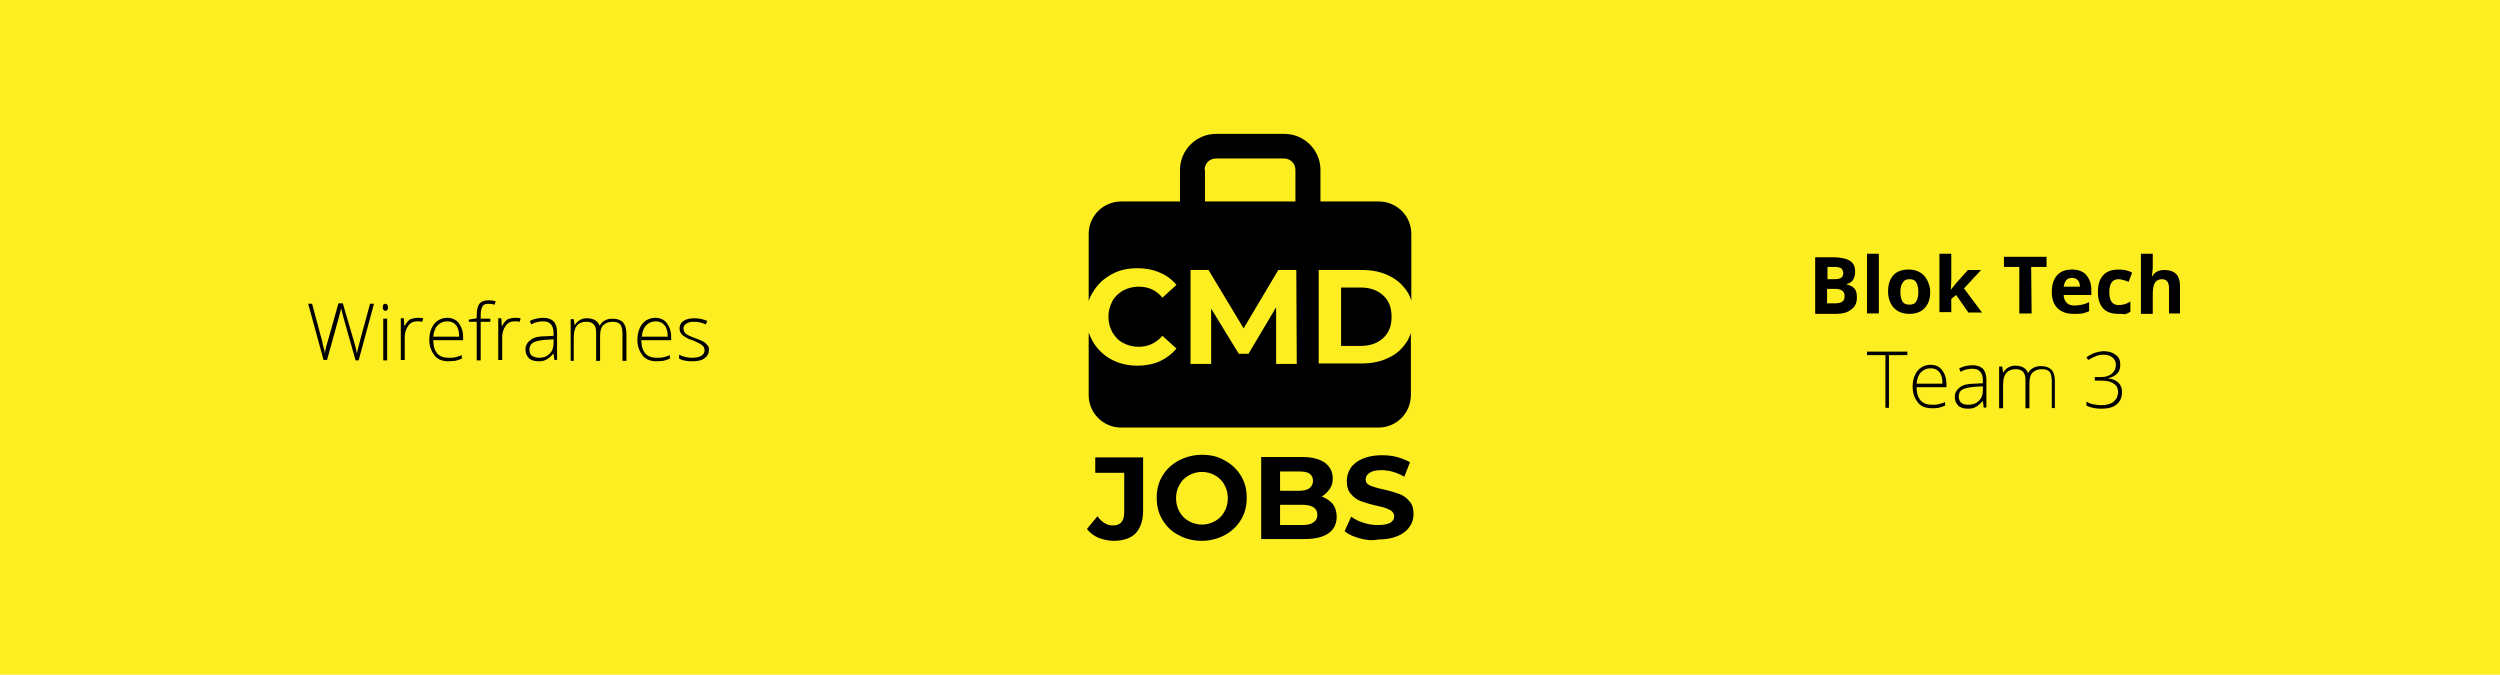 <?xml version="1.0" encoding="utf-8"?>
<!-- Generator: Adobe Illustrator 25.0.1, SVG Export Plug-In . SVG Version: 6.00 Build 0)  -->
<svg version="1.1" id="Laag_1" xmlns="http://www.w3.org/2000/svg" xmlns:xlink="http://www.w3.org/1999/xlink" x="0px" y="0px"
	 viewBox="0 0 569.5 153.7" style="enable-background:new 0 0 569.5 153.7;" xml:space="preserve">
<style type="text/css">
	.st0{fill:#FDEE21;}
	.st1{enable-background:new    ;}
</style>
<rect class="st0" width="569.5" height="153.7"/>
<g>
	<path d="M310.2,61.5c2.3,0,4.4,0.4,6.2,1.3c1.7,0.8,3.2,2.1,4.2,3.7c0.4,0.6,0.7,1.3,0.9,2V53.3c0-4.1-3.3-7.4-7.4-7.4h-13.3v-7.2
		c0-4.5-3.7-8.2-8.2-8.2H277c-4.5,0-8.2,3.7-8.2,8.2v7.2h-13.4c-4.1,0-7.4,3.3-7.4,7.4v15.3c0.2-0.7,0.6-1.5,1-2.1
		c1-1.7,2.4-3,4.2-4s3.7-1.4,6-1.4c1.7,0,3.4,0.3,5,1c1.5,0.6,2.8,1.6,3.8,2.8l-3.2,2.9c-1.4-1.7-3.2-2.5-5.4-2.5
		c-1.2,0-2.5,0.3-3.6,0.9c-1,0.6-1.9,1.4-2.4,2.4c-1.2,2.2-1.2,4.9,0,7.1c0.6,1,1.4,1.9,2.4,2.4c1.1,0.6,2.3,0.9,3.6,0.9
		c2.1,0,3.9-0.8,5.4-2.5l3.2,2.9c-1,1.2-2.3,2.2-3.8,2.9c-1.6,0.7-3.3,1-5.1,1c-2.2,0-4.2-0.5-5.9-1.4s-3.2-2.3-4.2-4
		c-0.4-0.7-0.7-1.4-1-2.1V90c0,4.1,3.3,7.4,7.4,7.4H314c4.1,0,7.4-3.3,7.4-7.4V75.8c-0.2,0.7-0.5,1.4-0.9,2c-1,1.6-2.4,2.9-4.2,3.7
		c-1.8,0.9-3.8,1.3-6.2,1.3h-9.7V61.5H310.2z M274.4,38.7c0-1.4,1.1-2.6,2.6-2.6h15.5c1.4,0,2.6,1.1,2.6,2.6v7.2h-20.6v-7.2H274.4z
		 M290.7,82.9V70l-6.3,10.6h-2.2l-6.3-10.3v12.6h-4.7V61.5h4.1l8,13.3l7.9-13.3h4.1l0.1,21.4H290.7z M315.1,67.3
		c-1.3-1.2-3-1.8-5.1-1.8h-4.5v13.3h4.5c2.1,0,3.8-0.6,5.1-1.8c1.3-1.2,1.9-2.8,1.9-4.8C317,70.1,316.4,68.5,315.1,67.3z"/>
	<g class="st1">
		<path d="M250.2,122.5c-1.1-0.5-1.9-1.1-2.6-2l2.4-2.9c1,1.4,2.2,2.1,3.5,2.1c1.8,0,2.6-1,2.6-3.1v-8.9h-6.6v-3.5h10.9v12.1
			c0,2.3-0.6,4-1.7,5.2c-1.1,1.1-2.8,1.7-5,1.7C252.4,123.2,251.3,122.9,250.2,122.5z"/>
		<path d="M268.5,121.9c-1.6-0.8-2.8-2-3.7-3.5c-0.9-1.5-1.3-3.1-1.3-5s0.4-3.5,1.3-5s2.1-2.6,3.7-3.5c1.6-0.8,3.3-1.3,5.3-1.3
			s3.7,0.4,5.2,1.3c1.5,0.8,2.8,2,3.7,3.5c0.9,1.5,1.3,3.1,1.3,5s-0.4,3.5-1.3,5s-2.1,2.6-3.7,3.5c-1.5,0.8-3.3,1.3-5.2,1.3
			S270.1,122.8,268.5,121.9z M276.8,118.7c0.9-0.5,1.6-1.2,2.1-2.1s0.8-1.9,0.8-3.1s-0.3-2.2-0.8-3.1s-1.2-1.6-2.1-2.1
			s-1.9-0.8-3-0.8s-2.1,0.3-3,0.8s-1.6,1.2-2.1,2.1s-0.8,1.9-0.8,3.1s0.3,2.2,0.8,3.1s1.2,1.6,2.1,2.1s1.9,0.8,3,0.8
			S275.9,119.2,276.8,118.7z"/>
		<path d="M303.6,114.8c0.6,0.8,0.9,1.8,0.9,2.9c0,1.6-0.6,2.9-1.9,3.8s-3.1,1.3-5.6,1.3h-9.7v-18.7h9.2c2.3,0,4,0.4,5.3,1.3
			c1.2,0.9,1.8,2.1,1.8,3.6c0,0.9-0.2,1.7-0.7,2.4s-1.1,1.3-1.8,1.7C302.1,113.5,302.9,114,303.6,114.8z M291.6,107.4v4.4h4.3
			c1.1,0,1.9-0.2,2.4-0.6s0.8-0.9,0.8-1.7c0-0.7-0.3-1.3-0.8-1.6c-0.5-0.4-1.4-0.5-2.4-0.5L291.6,107.4L291.6,107.4z M299.2,119
			c0.6-0.4,0.9-1,0.9-1.7c0-1.5-1.1-2.3-3.4-2.3h-5.1v4.6h5.1C297.8,119.6,298.7,119.4,299.2,119z"/>
		<path d="M309.6,122.6c-1.4-0.4-2.5-0.9-3.3-1.6l1.5-3.3c0.8,0.6,1.8,1.1,2.9,1.4c1.1,0.4,2.2,0.5,3.3,0.5c1.2,0,2.1-0.2,2.7-0.5
			c0.6-0.4,0.9-0.8,0.9-1.5c0-0.4-0.2-0.8-0.5-1.1c-0.3-0.3-0.8-0.5-1.3-0.7s-1.3-0.4-2.2-0.6c-1.4-0.3-2.6-0.7-3.5-1
			s-1.7-0.9-2.3-1.6c-0.7-0.7-1-1.8-1-3c0-1.1,0.3-2.1,0.9-3s1.5-1.6,2.7-2.1s2.6-0.8,4.3-0.8c1.2,0,2.4,0.1,3.5,0.4s2.1,0.7,3,1.2
			l-1.3,3.3c-1.7-1-3.5-1.5-5.2-1.5c-1.2,0-2.1,0.2-2.7,0.6s-0.9,0.9-0.9,1.5s0.3,1.1,1,1.4s1.7,0.6,3.1,0.9s2.6,0.7,3.5,1
			s1.7,0.9,2.3,1.6c0.7,0.7,1,1.7,1,3c0,1.1-0.3,2.1-0.9,2.9c-0.6,0.9-1.5,1.6-2.7,2.1s-2.6,0.8-4.4,0.8
			C312.4,123.2,311,123,309.6,122.6z"/>
	</g>
</g>
<g class="st1">
	<path d="M413.5,58.6h4c1.8,0,3.1,0.3,3.9,0.8s1.2,1.3,1.2,2.5c0,0.8-0.2,1.4-0.5,1.9c-0.4,0.5-0.8,0.8-1.4,0.9v0.1
		c0.8,0.2,1.4,0.5,1.8,1s0.5,1.2,0.5,2c0,1.2-0.4,2.1-1.3,2.7c-0.8,0.7-2,1-3.4,1h-4.8L413.5,58.6L413.5,58.6z M416.2,63.6h1.6
		c0.7,0,1.3-0.1,1.6-0.3c0.3-0.2,0.5-0.6,0.5-1.1s-0.2-0.8-0.5-1.1c-0.4-0.2-0.9-0.3-1.7-0.3h-1.4v2.8
		C416.3,63.6,416.2,63.6,416.2,63.6z M416.2,65.8v3.3h1.8c0.7,0,1.3-0.1,1.7-0.4c0.4-0.3,0.5-0.7,0.5-1.3c0-1.1-0.8-1.6-2.3-1.6
		H416.2z"/>
	<path d="M428,71.4h-2.7V57.8h2.7V71.4z"/>
	<path d="M439.7,66.5c0,1.6-0.4,2.8-1.3,3.7c-0.8,0.9-2,1.3-3.5,1.3c-0.9,0-1.8-0.2-2.5-0.6s-1.3-1-1.7-1.8s-0.6-1.7-0.6-2.7
		c0-1.6,0.4-2.8,1.2-3.7c0.8-0.9,2-1.3,3.5-1.3c0.9,0,1.8,0.2,2.5,0.6s1.3,1,1.7,1.8S439.7,65.4,439.7,66.5z M432.9,66.5
		c0,1,0.2,1.7,0.5,2.2s0.8,0.7,1.6,0.7c0.7,0,1.2-0.2,1.5-0.7s0.5-1.2,0.5-2.2s-0.2-1.7-0.5-2.2s-0.8-0.7-1.5-0.7s-1.2,0.2-1.5,0.7
		C433.1,64.8,432.9,65.5,432.9,66.5z"/>
	<path d="M444.4,66l1.2-1.5l2.7-3h3l-3.9,4.2l4.1,5.5h-3.1l-2.8-4l-1.1,0.9v3h-2.7V57.8h2.7v6.1L444.4,66L444.4,66z"/>
	<path d="M462.8,71.4H460V60.8h-3.5v-2.3h9.7v2.3h-3.5L462.8,71.4L462.8,71.4z"/>
	<path d="M472.4,71.5c-1.6,0-2.8-0.4-3.7-1.3c-0.9-0.9-1.3-2.1-1.3-3.7s0.4-2.9,1.2-3.8c0.8-0.9,2-1.3,3.4-1.3s2.5,0.4,3.2,1.2
		s1.2,1.9,1.2,3.3v1.3h-6.3c0,0.8,0.3,1.3,0.7,1.8c0.4,0.4,1,0.6,1.8,0.6c0.6,0,1.1-0.1,1.7-0.2c0.5-0.1,1.1-0.3,1.6-0.6v2.1
		c-0.5,0.2-1,0.4-1.5,0.5C473.8,71.5,473.2,71.5,472.4,71.5z M472,63.3c-0.6,0-1,0.2-1.3,0.5c-0.3,0.4-0.5,0.9-0.6,1.5h3.7
		c0-0.7-0.2-1.2-0.5-1.5S472.6,63.3,472,63.3z"/>
	<path d="M482.5,71.5c-3,0-4.6-1.7-4.6-5c0-1.7,0.4-2.9,1.2-3.8c0.8-0.9,2-1.3,3.6-1.3c1.1,0,2.1,0.2,3,0.7l-0.8,2.1
		c-0.4-0.2-0.8-0.3-1.2-0.4c-0.4-0.1-0.7-0.2-1.1-0.2c-1.4,0-2.1,1-2.1,3c0,1.9,0.7,2.9,2.1,2.9c0.5,0,1-0.1,1.4-0.2
		s0.9-0.4,1.3-0.6V71c-0.4,0.3-0.9,0.5-1.3,0.6C483.8,71.5,483.2,71.5,482.5,71.5z"/>
	<path d="M496.8,71.4h-2.7v-5.7c0-1.4-0.5-2.1-1.6-2.1c-0.7,0-1.3,0.3-1.6,0.8c-0.3,0.5-0.5,1.3-0.5,2.5v4.6h-2.7V57.8h2.7v2.8
		c0,0.2,0,0.7-0.1,1.5l-0.1,0.8h0.1c0.6-1,1.5-1.4,2.8-1.4c1.1,0,2,0.3,2.6,0.9c0.6,0.6,0.9,1.5,0.9,2.7v6.3H496.8z"/>
</g>
<g class="st1">
	<path d="M430.4,92.9h-0.9v-12h-4.2v-0.8h9.2v0.8h-4.2v12H430.4z"/>
	<path d="M440.1,93c-1.4,0-2.5-0.4-3.2-1.3s-1.2-2-1.2-3.6c0-1.5,0.4-2.7,1.1-3.6s1.8-1.4,3-1.4c1.1,0,2,0.4,2.6,1.2
		c0.6,0.8,1,1.8,1,3.2v0.7h-6.8c0,1.3,0.3,2.3,0.9,3s1.5,1,2.6,1c0.5,0,1,0,1.4-0.1s0.9-0.2,1.6-0.5v0.8c-0.5,0.2-1,0.4-1.5,0.5
		C441.1,93,440.6,93,440.1,93z M439.8,83.9c-0.9,0-1.6,0.3-2.2,0.9s-0.9,1.5-1,2.6h5.9c0-1.1-0.2-2-0.7-2.6
		C441.3,84.2,440.7,83.9,439.8,83.9z"/>
	<path d="M451.9,92.9l-0.2-1.5h-0.1c-0.5,0.6-1,1-1.5,1.3s-1.1,0.4-1.8,0.4c-0.9,0-1.7-0.2-2.2-0.7s-0.8-1.1-0.8-2s0.4-1.6,1.2-2.2
		s1.9-0.8,3.4-0.8l1.8-0.1v-0.6c0-0.9-0.2-1.6-0.6-2c-0.4-0.5-1-0.7-1.8-0.7c-0.9,0-1.8,0.2-2.7,0.7l-0.3-0.8c1-0.5,2.1-0.7,3.1-0.7
		s1.8,0.3,2.3,0.8s0.8,1.4,0.8,2.5v6.3L451.9,92.9L451.9,92.9z M448.4,92.2c1,0,1.8-0.3,2.4-0.9s0.9-1.4,0.9-2.4V88l-1.7,0.1
		c-1.3,0.1-2.3,0.3-2.9,0.6s-0.9,0.9-0.9,1.6c0,0.6,0.2,1.1,0.5,1.4C447.2,92.1,447.7,92.2,448.4,92.2z"/>
	<path d="M467.4,92.9v-6.2c0-0.9-0.2-1.6-0.5-2c-0.4-0.4-0.9-0.6-1.7-0.6c-1,0-1.7,0.3-2.2,0.8s-0.7,1.4-0.7,2.5V93h-0.9v-6.5
		c0-1.6-0.7-2.4-2.2-2.4c-1,0-1.7,0.3-2.2,0.9s-0.7,1.5-0.7,2.8V93h-0.9v-9.5h0.7l0.2,1.3h0.1c0.3-0.5,0.6-0.8,1.1-1.1
		c0.5-0.3,1-0.4,1.6-0.4c1.5,0,2.5,0.6,2.9,1.7l0,0c0.3-0.5,0.7-1,1.2-1.2c0.5-0.3,1.1-0.4,1.8-0.4c1,0,1.8,0.3,2.3,0.8
		s0.8,1.4,0.8,2.6V93L467.4,92.9L467.4,92.9L467.4,92.9z"/>
	<path d="M483,83.1c0,0.8-0.2,1.5-0.7,2s-1.2,0.9-2,1v0.1c1,0.1,1.8,0.5,2.3,1s0.8,1.2,0.8,2.1c0,1.2-0.4,2.1-1.2,2.8
		c-0.8,0.7-2,1-3.5,1c-1.3,0-2.4-0.2-3.4-0.7v-0.9c0.5,0.3,1,0.5,1.6,0.6s1.2,0.2,1.7,0.2c1.3,0,2.3-0.3,2.9-0.8s1-1.3,1-2.2
		c0-0.8-0.3-1.5-1-1.9c-0.7-0.5-1.6-0.7-2.9-0.7h-1.4v-0.8h1.4c1.1,0,1.9-0.3,2.5-0.8s0.9-1.2,0.9-2c0-0.7-0.3-1.3-0.8-1.7
		c-0.5-0.4-1.2-0.6-2-0.6c-0.6,0-1.2,0.1-1.7,0.3s-1.1,0.5-1.8,0.9l-0.4-0.6c0.5-0.4,1.1-0.7,1.8-1c0.7-0.2,1.4-0.4,2.1-0.4
		c1.2,0,2.1,0.3,2.7,0.8C482.7,81.3,483,82.1,483,83.1z"/>
</g>
<g class="st1">
	<path d="M81.7,82.1H81l-2.8-9.9c-0.2-0.8-0.4-1.5-0.5-2c-0.1,0.5-0.2,1.1-0.4,1.7c-0.2,0.7-1.1,4-2.8,10.1h-0.8l-3.5-12.8h0.9
		l2.2,8.2c0.1,0.3,0.2,0.6,0.2,0.9c0.1,0.3,0.1,0.5,0.2,0.8c0.1,0.2,0.1,0.5,0.2,0.7c0,0.2,0.1,0.5,0.1,0.7c0.1-0.8,0.4-2,0.9-3.6
		l2.2-7.8h1l2.6,8.9c0.3,1,0.5,1.9,0.6,2.5c0.1-0.4,0.2-0.9,0.3-1.3c0.1-0.5,1-3.8,2.7-10h0.9L81.7,82.1z"/>
	<path d="M87.2,70c0-0.6,0.2-0.8,0.6-0.8c0.2,0,0.3,0.1,0.4,0.2c0.1,0.1,0.2,0.4,0.2,0.6c0,0.3-0.1,0.5-0.2,0.6
		c-0.1,0.2-0.2,0.2-0.4,0.2C87.4,70.8,87.2,70.5,87.2,70z M88.2,82.1h-0.9v-9.5h0.9V82.1z"/>
	<path d="M95.1,72.4c0.4,0,0.8,0,1.3,0.1l-0.2,0.8c-0.4-0.1-0.8-0.1-1.2-0.1c-0.8,0-1.5,0.3-2,1c-0.5,0.7-0.8,1.6-0.8,2.6v5.2h-0.9
		v-9.5h0.7l0.1,1.7h0.1c0.4-0.7,0.8-1.2,1.3-1.5C93.9,72.6,94.5,72.4,95.1,72.4z"/>
	<path d="M102.2,82.3c-1.4,0-2.5-0.4-3.2-1.3s-1.2-2-1.2-3.6c0-1.5,0.4-2.7,1.1-3.6s1.8-1.4,3-1.4c1.1,0,2,0.4,2.6,1.2s1,1.8,1,3.2
		v0.7h-6.8c0,1.3,0.3,2.3,0.9,3s1.5,1,2.6,1c0.5,0,1,0,1.4-0.1c0.4-0.1,0.9-0.2,1.6-0.5v0.8c-0.5,0.2-1,0.4-1.5,0.5
		C103.2,82.2,102.7,82.3,102.2,82.3z M101.9,73.2c-0.9,0-1.6,0.3-2.2,0.9c-0.6,0.6-0.9,1.5-1,2.6h5.9c0-1.1-0.2-2-0.7-2.6
		C103.4,73.5,102.8,73.2,101.9,73.2z"/>
	<path d="M111.7,73.3h-2.2v8.8h-0.9v-8.8h-1.8v-0.5l1.8-0.3v-0.7c0-1.2,0.2-2,0.6-2.6c0.4-0.5,1.1-0.8,2.1-0.8c0.5,0,1,0.1,1.6,0.2
		l-0.2,0.8c-0.5-0.1-0.9-0.2-1.4-0.2c-0.7,0-1.2,0.2-1.4,0.6s-0.4,1-0.4,1.9v0.9h2.2V73.3z"/>
	<path d="M117.3,72.4c0.4,0,0.8,0,1.3,0.1l-0.2,0.8c-0.4-0.1-0.8-0.1-1.2-0.1c-0.8,0-1.5,0.3-2,1c-0.5,0.7-0.8,1.6-0.8,2.6v5.2h-0.9
		v-9.5h0.7l0.1,1.7h0.1c0.4-0.7,0.8-1.2,1.3-1.5C116.1,72.6,116.6,72.4,117.3,72.4z"/>
	<path d="M126.3,82.1l-0.2-1.5H126c-0.5,0.6-1,1-1.5,1.3c-0.5,0.3-1.1,0.4-1.8,0.4c-0.9,0-1.7-0.2-2.2-0.7c-0.5-0.5-0.8-1.1-0.8-2
		c0-0.9,0.4-1.6,1.2-2.2s1.9-0.8,3.4-0.8l1.8-0.1v-0.6c0-0.9-0.2-1.6-0.6-2c-0.4-0.5-1-0.7-1.8-0.7c-0.9,0-1.8,0.2-2.7,0.7l-0.3-0.8
		c1-0.5,2.1-0.7,3.1-0.7c1,0,1.8,0.3,2.3,0.8c0.5,0.5,0.8,1.4,0.8,2.5v6.3H126.3z M122.8,81.5c1,0,1.8-0.3,2.4-0.9
		c0.6-0.6,0.9-1.4,0.9-2.4v-0.9l-1.7,0.1c-1.3,0.1-2.3,0.3-2.9,0.6c-0.6,0.4-0.9,0.9-0.9,1.6c0,0.6,0.2,1.1,0.5,1.4
		C121.6,81.3,122.1,81.5,122.8,81.5z"/>
	<path d="M141.8,82.1v-6.2c0-0.9-0.2-1.6-0.5-2c-0.4-0.4-0.9-0.6-1.7-0.6c-1,0-1.7,0.3-2.2,0.8c-0.5,0.5-0.7,1.4-0.7,2.5v5.6h-0.9
		v-6.5c0-1.6-0.7-2.4-2.2-2.4c-1,0-1.7,0.3-2.2,0.9s-0.7,1.5-0.7,2.8v5.2H130v-9.5h0.7l0.2,1.3h0.1c0.3-0.5,0.6-0.8,1.1-1.1
		c0.5-0.3,1-0.4,1.6-0.4c1.5,0,2.5,0.6,2.9,1.7h0c0.3-0.5,0.7-1,1.2-1.2c0.5-0.3,1.1-0.4,1.8-0.4c1,0,1.8,0.3,2.3,0.8
		c0.5,0.6,0.8,1.4,0.8,2.6v6.2H141.8z"/>
	<path d="M149.6,82.3c-1.4,0-2.5-0.4-3.2-1.3s-1.2-2-1.2-3.6c0-1.5,0.4-2.7,1.1-3.6s1.8-1.4,3-1.4c1.1,0,2,0.4,2.6,1.2s1,1.8,1,3.2
		v0.7h-6.8c0,1.3,0.3,2.3,0.9,3s1.5,1,2.6,1c0.5,0,1,0,1.4-0.1c0.4-0.1,0.9-0.2,1.6-0.5v0.8c-0.5,0.2-1,0.4-1.5,0.5
		C150.7,82.2,150.2,82.3,149.6,82.3z M149.4,73.2c-0.9,0-1.6,0.3-2.2,0.9c-0.6,0.6-0.9,1.5-1,2.6h5.9c0-1.1-0.2-2-0.7-2.6
		C150.9,73.5,150.2,73.2,149.4,73.2z"/>
	<path d="M161.5,79.6c0,0.9-0.3,1.5-1,2c-0.6,0.5-1.6,0.7-2.8,0.7c-1.3,0-2.3-0.2-3-0.6v-0.9c1,0.5,2,0.7,3,0.7
		c0.9,0,1.7-0.2,2.1-0.5c0.5-0.3,0.7-0.7,0.7-1.2c0-0.5-0.2-0.9-0.6-1.2s-1-0.6-1.9-1c-1-0.3-1.6-0.6-2-0.9
		c-0.4-0.2-0.7-0.5-0.9-0.8s-0.3-0.7-0.3-1.1c0-0.7,0.3-1.3,0.9-1.7c0.6-0.4,1.4-0.6,2.5-0.6c1,0,2,0.2,2.9,0.6l-0.3,0.8
		c-0.9-0.4-1.8-0.6-2.6-0.6c-0.8,0-1.4,0.1-1.8,0.4c-0.5,0.3-0.7,0.6-0.7,1.1c0,0.5,0.2,0.9,0.5,1.2c0.4,0.3,1,0.6,2.1,1
		c0.9,0.3,1.5,0.6,1.9,0.8c0.4,0.2,0.7,0.5,0.9,0.8C161.4,78.8,161.5,79.2,161.5,79.6z"/>
</g>
</svg>
